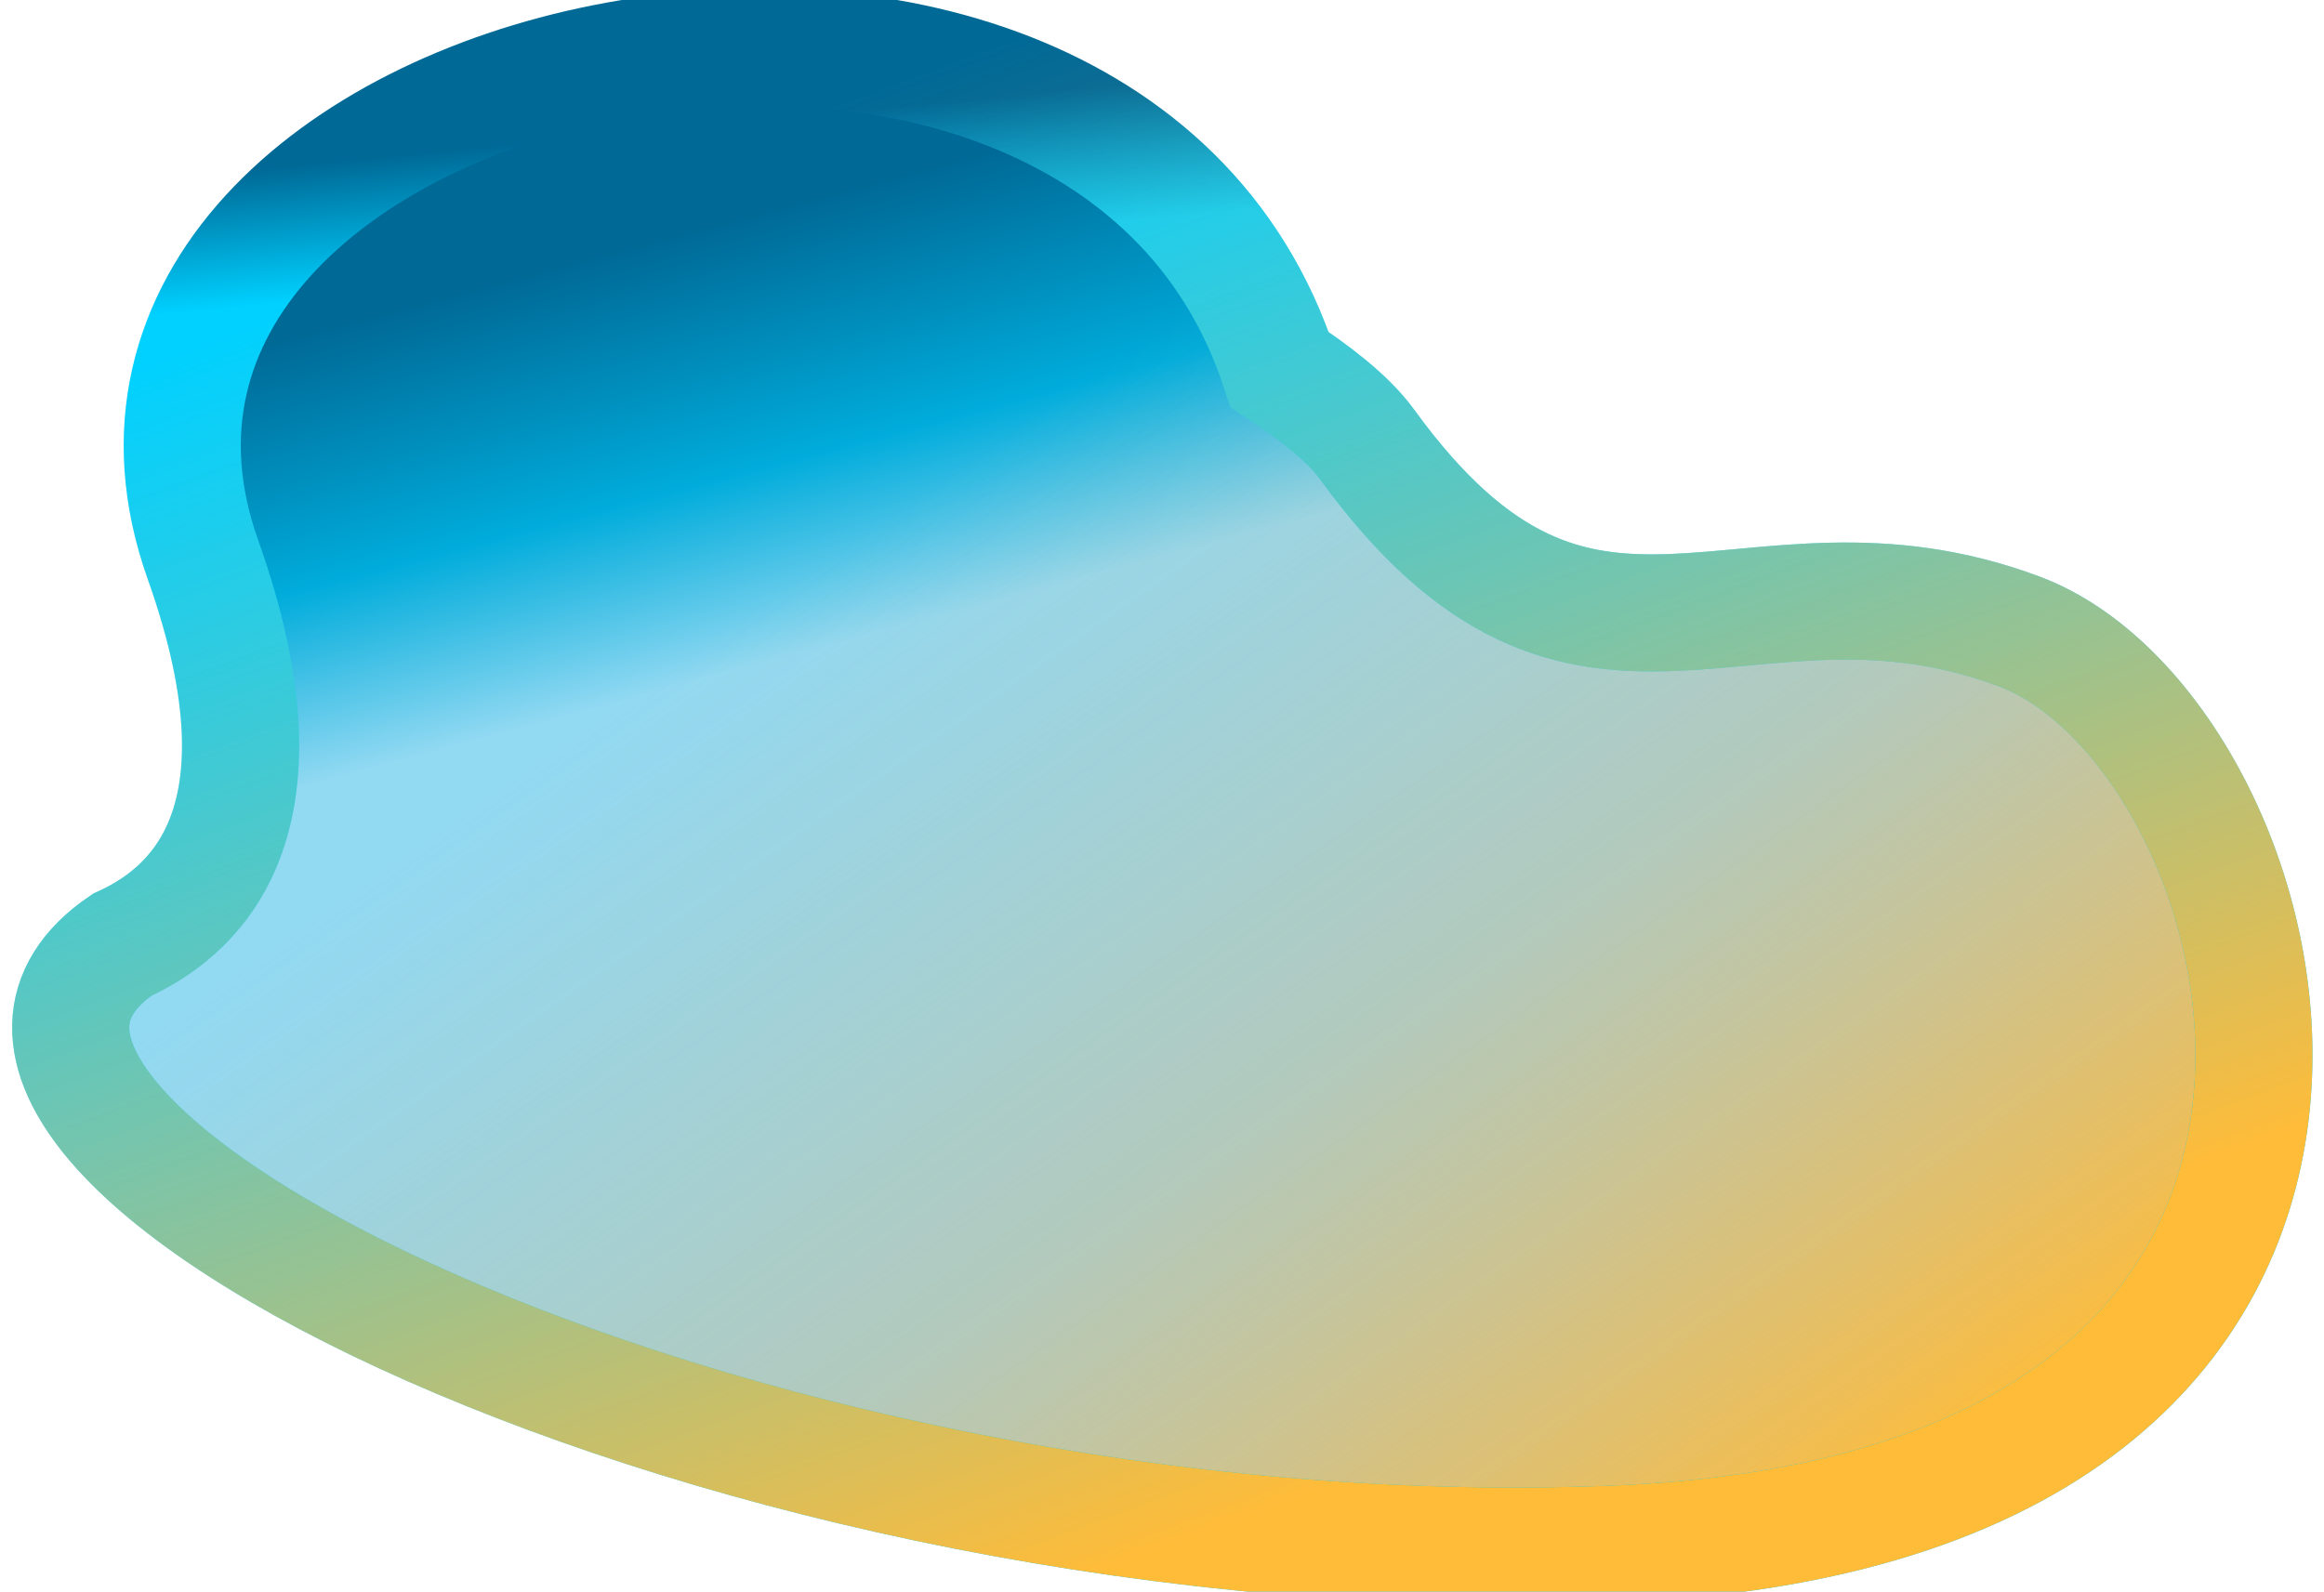 <svg width="635" height="435" viewBox="0 0 635 435" fill="none" xmlns="http://www.w3.org/2000/svg">
<path d="M55.455 152.969C81.887 227.231 51.018 250.195 33.396 258.185C-41.906 309.514 198.066 431.271 440.108 422.042C682.15 412.814 626.943 200.721 551.697 172.571C476.451 144.42 433.382 204.003 373.451 121.347C368.104 113.974 358.364 106.749 349.638 101.008C299.638 -51.991 5.638 13.008 55.455 152.969Z" fill="url(#paint0_linear_504_589)"/>
<path d="M55.455 152.969C81.887 227.231 51.018 250.195 33.396 258.185C-41.906 309.514 198.066 431.271 440.108 422.042C682.15 412.814 626.943 200.721 551.697 172.571C476.451 144.42 433.382 204.003 373.451 121.347C368.104 113.974 358.364 106.749 349.638 101.008C299.638 -51.991 5.638 13.008 55.455 152.969Z" fill="url(#paint1_linear_504_589)"/>
<path d="M55.455 152.969C81.887 227.231 51.018 250.195 33.396 258.185C-41.906 309.514 198.066 431.271 440.108 422.042C682.15 412.814 626.943 200.721 551.697 172.571C476.451 144.42 433.382 204.003 373.451 121.347C368.104 113.974 358.364 106.749 349.638 101.008C299.638 -51.991 5.638 13.008 55.455 152.969Z" stroke="url(#paint2_linear_504_589)" stroke-width="32"/>
<path d="M55.455 152.969C81.887 227.231 51.018 250.195 33.396 258.185C-41.906 309.514 198.066 431.271 440.108 422.042C682.15 412.814 626.943 200.721 551.697 172.571C476.451 144.42 433.382 204.003 373.451 121.347C368.104 113.974 358.364 106.749 349.638 101.008C299.638 -51.991 5.638 13.008 55.455 152.969Z" stroke="url(#paint3_linear_504_589)" stroke-width="32"/>
<defs>
<linearGradient id="paint0_linear_504_589" x1="139.969" y1="75.729" x2="248.329" y2="481.853" gradientUnits="userSpaceOnUse">
<stop stop-color="#006996"/>
<stop offset="0.161" stop-color="#00ACDB"/>
<stop offset="0.285" stop-color="#92D9F2"/>
</linearGradient>
<linearGradient id="paint1_linear_504_589" x1="135.178" y1="216.198" x2="353.501" y2="528.604" gradientUnits="userSpaceOnUse">
<stop stop-color="#DEB576" stop-opacity="0"/>
<stop offset="0.495" stop-color="#DEB576" stop-opacity="0.42"/>
<stop offset="1" stop-color="#FFBC39"/>
</linearGradient>
<linearGradient id="paint2_linear_504_589" x1="205.638" y1="33.008" x2="245.441" y2="444.422" gradientUnits="userSpaceOnUse">
<stop stop-color="#006996"/>
<stop offset="0.09" stop-color="#00D1FF"/>
<stop offset="1" stop-color="#00D1FF"/>
</linearGradient>
<linearGradient id="paint3_linear_504_589" x1="129.261" y1="64.473" x2="268.333" y2="441.827" gradientUnits="userSpaceOnUse">
<stop stop-color="#DEB576" stop-opacity="0"/>
<stop offset="1" stop-color="#FFBC39"/>
</linearGradient>
</defs>
</svg>
